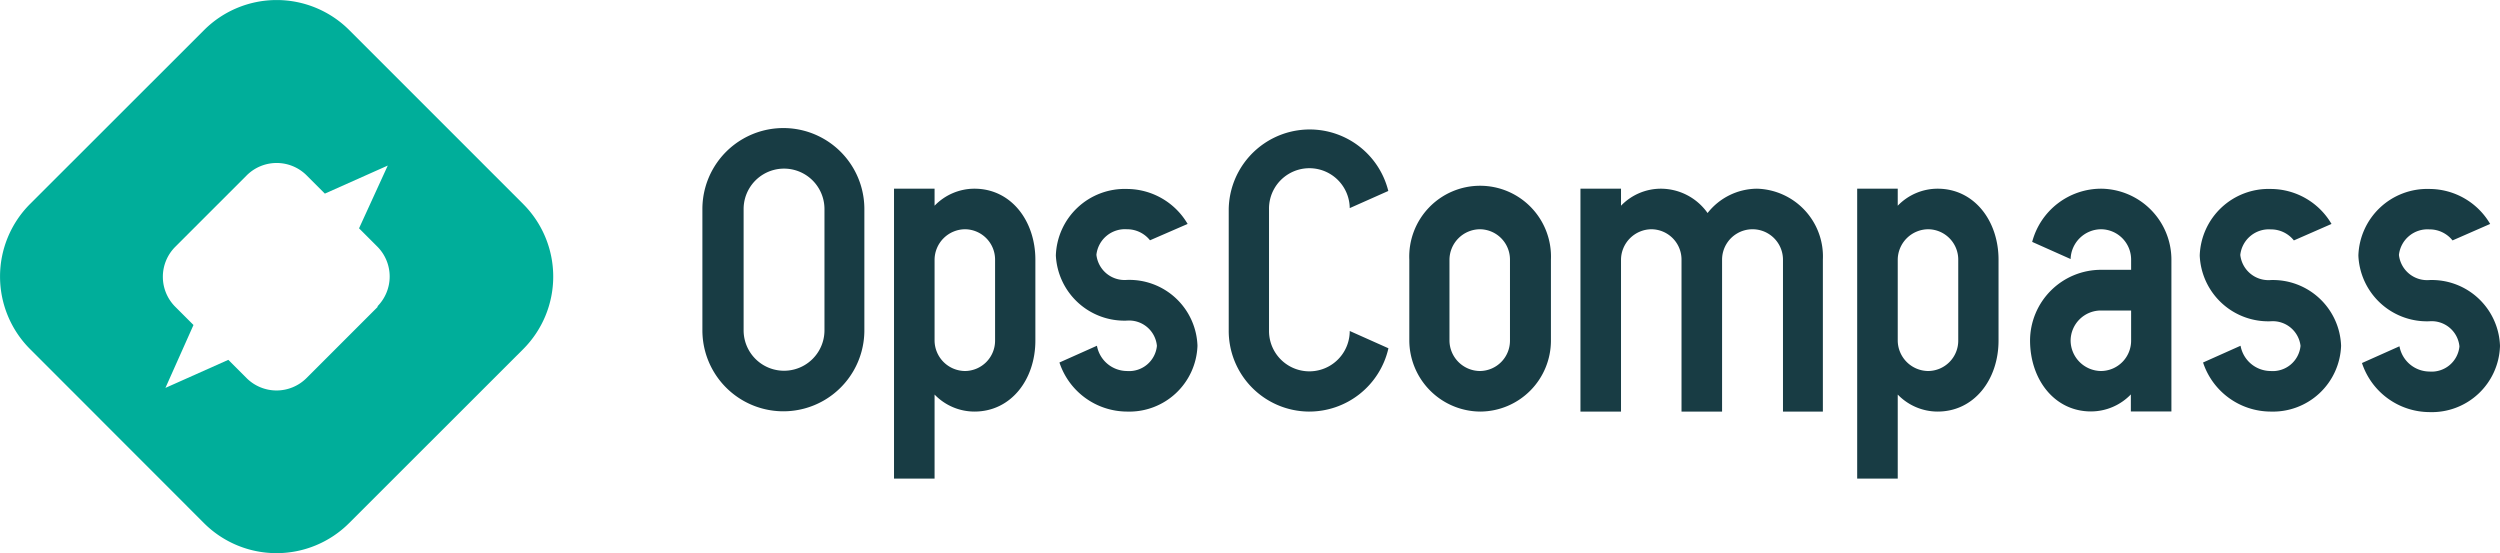 <svg id="Layer_7" data-name="Layer 7" xmlns="http://www.w3.org/2000/svg" viewBox="0 0 188 41.6"><defs><style>.cls-1{fill:#183c44;}.cls-2{fill:#00ae9a;}</style></defs><title>logo</title><path class="cls-1" d="M65,25V15.88a6.09,6.09,0,0,0-12.18,0V25A6.09,6.09,0,0,0,65,25ZM62,25a3,3,0,0,1-6.08,0V15.88a3,3,0,0,1,6.08,0Z" transform="translate(0 -0.16)"/><path class="cls-1" d="M111.32,31.11a5.34,5.34,0,0,0,5.31-5.34V19.69a5.33,5.33,0,1,0-10.65,0v6.08A5.37,5.37,0,0,0,111.32,31.11ZM109,19.69a2.31,2.31,0,0,1,2.29-2.29,2.28,2.28,0,0,1,2.26,2.29v6.08a2.28,2.28,0,0,1-2.26,2.29A2.31,2.31,0,0,1,109,25.77Z" transform="translate(0 -0.16)"/><path class="cls-1" d="M121.9,19.69a2.31,2.31,0,0,1,2.29-2.29,2.28,2.28,0,0,1,2.26,2.29V31.11h3.05V19.69a2.29,2.29,0,0,1,4.58,0V31.11h3V19.69a5.1,5.1,0,0,0-4.95-5.34,4.76,4.76,0,0,0-3.72,1.83,4.31,4.31,0,0,0-3.51-1.83,4.17,4.17,0,0,0-3,1.28V14.35h-3.05V31.11h3.05Z" transform="translate(0 -0.16)"/><path class="cls-1" d="M98.41,31.11a6.11,6.11,0,0,0,6-4.76l-2.91-1.3a3,3,0,0,1-6.07,0V15.88a3,3,0,0,1,6.07-.07l2.9-1.29a6.09,6.09,0,0,0-12,1.36V25A6.07,6.07,0,0,0,98.41,31.11Z" transform="translate(0 -0.16)"/><polygon class="cls-1" points="101.46 24.88 101.45 24.88 101.45 24.88 101.46 24.88"/><path class="cls-1" d="M70.28,29.83a4.17,4.17,0,0,0,3,1.28c2.75,0,4.58-2.41,4.58-5.34V19.69c0-2.93-1.83-5.34-4.58-5.34a4.17,4.17,0,0,0-3,1.28V14.35H67.23v21.8h3.05Zm0-10.14a2.31,2.31,0,0,1,2.29-2.29,2.28,2.28,0,0,1,2.26,2.29v6.08a2.28,2.28,0,0,1-2.26,2.29,2.31,2.31,0,0,1-2.29-2.29Z" transform="translate(0 -0.16)"/><path class="cls-1" d="M142.71,29.83a4.17,4.17,0,0,0,3,1.28c2.75,0,4.58-2.41,4.58-5.34V19.69c0-2.93-1.83-5.34-4.58-5.34a4.17,4.17,0,0,0-3,1.28V14.35h-3.05v21.8h3.05Zm0-10.14A2.31,2.31,0,0,1,145,17.4a2.28,2.28,0,0,1,2.26,2.29v6.08A2.28,2.28,0,0,1,145,28.06a2.31,2.31,0,0,1-2.29-2.29Z" transform="translate(0 -0.16)"/><path class="cls-1" d="M158,14.35a5.37,5.37,0,0,0-5.18,4l2.89,1.29A2.31,2.31,0,0,1,158,17.4a2.28,2.28,0,0,1,2.26,2.29v.76H158a5.34,5.34,0,0,0-5.34,5.31c0,2.93,1.83,5.34,4.58,5.34a4.17,4.17,0,0,0,3-1.28v1.28h3.05V19.69A5.34,5.34,0,0,0,158,14.35Zm2.26,11.42A2.28,2.28,0,0,1,158,28.06a2.31,2.31,0,0,1-2.29-2.29A2.28,2.28,0,0,1,158,23.51h2.26Z" transform="translate(0 -0.16)"/><path class="cls-1" d="M182.69,21.22a2.13,2.13,0,0,1-2.29-1.89,2.16,2.16,0,0,1,2.29-1.92,2.2,2.2,0,0,1,1.74.83L187.26,17a5.31,5.31,0,0,0-4.57-2.63,5.18,5.18,0,0,0-5.34,5,5.16,5.16,0,0,0,5.34,4.95,2.1,2.1,0,0,1,2.26,1.89,2.1,2.1,0,0,1-2.26,1.89,2.31,2.31,0,0,1-2.25-1.9l-2.82,1.26a5.37,5.37,0,0,0,5.07,3.69A5.13,5.13,0,0,0,188,26.17,5.13,5.13,0,0,0,182.69,21.22Z" transform="translate(0 -0.16)"/><path class="cls-1" d="M170.76,21.22a2.13,2.13,0,0,1-2.29-1.89,2.16,2.16,0,0,1,2.29-1.92,2.2,2.2,0,0,1,1.74.83L175.33,17a5.31,5.31,0,0,0-4.57-2.63,5.18,5.18,0,0,0-5.34,5,5.16,5.16,0,0,0,5.34,4.95A2.1,2.1,0,0,1,173,26.17a2.1,2.1,0,0,1-2.26,1.89,2.31,2.31,0,0,1-2.25-1.9l-2.82,1.26a5.37,5.37,0,0,0,5.07,3.69,5.13,5.13,0,0,0,5.31-4.95A5.13,5.13,0,0,0,170.76,21.22Z" transform="translate(0 -0.16)"/><path class="cls-1" d="M84.74,24.27A2.1,2.1,0,0,1,87,26.17a2.1,2.1,0,0,1-2.26,1.89,2.31,2.31,0,0,1-2.25-1.9l-2.82,1.26a5.37,5.37,0,0,0,5.07,3.69,5.13,5.13,0,0,0,5.31-4.95,5.13,5.13,0,0,0-5.31-4.95,2.13,2.13,0,0,1-2.29-1.89,2.16,2.16,0,0,1,2.29-1.92,2.2,2.2,0,0,1,1.74.83L89.31,17a5.31,5.31,0,0,0-4.57-2.63,5.18,5.18,0,0,0-5.34,5A5.16,5.16,0,0,0,84.74,24.27Z" transform="translate(0 -0.16)"/><path class="cls-2" d="M39.34,15.5,26.26,2.42a7.72,7.72,0,0,0-10.91,0L2.26,15.5a7.72,7.72,0,0,0,0,10.91L15.34,39.5a7.72,7.72,0,0,0,10.91,0L39.34,26.42A7.72,7.72,0,0,0,39.34,15.5ZM28.42,23.22l-5.37,5.37a3.19,3.19,0,0,1-4.51,0l-1.37-1.37-4.73,2.11,2.11-4.73-1.37-1.37a3.19,3.19,0,0,1,0-4.51l5.37-5.37a3.19,3.19,0,0,1,4.51,0l1.37,1.37,4.73-2.11L27,17.33l1.37,1.37a3.19,3.19,0,0,1,0,4.51Z" transform="translate(0 -0.16)"/></svg>